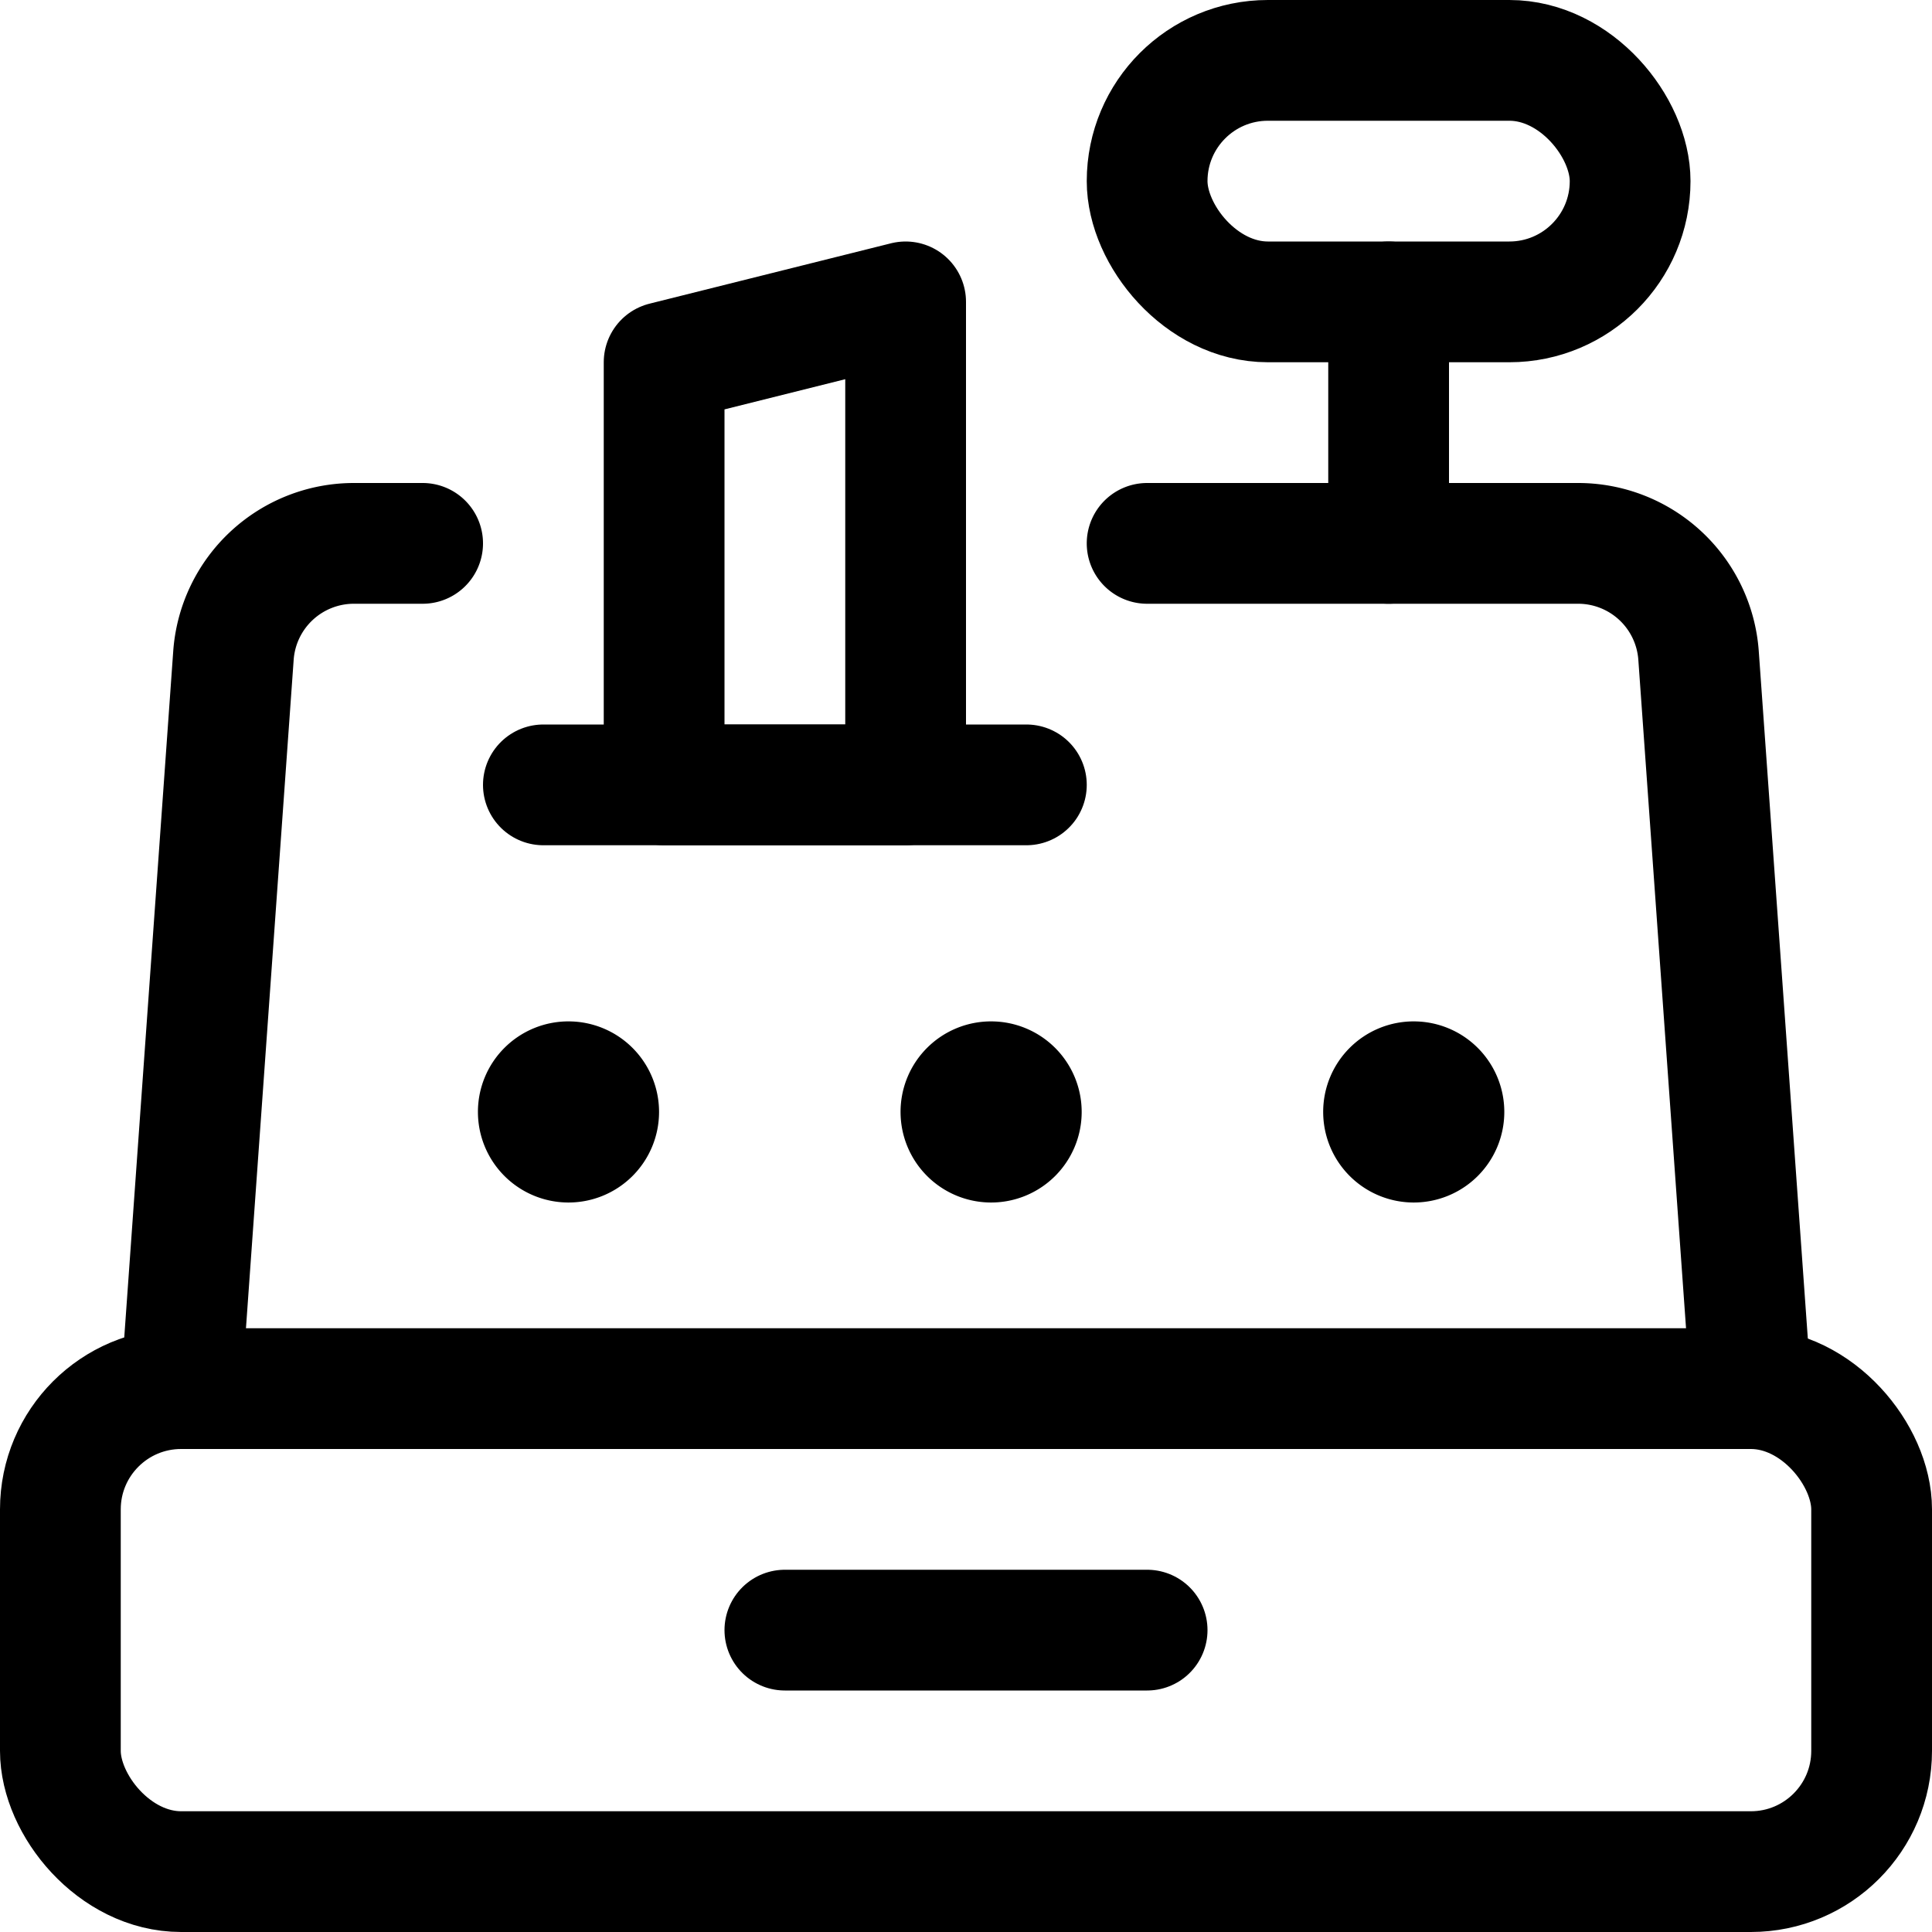 <svg xmlns="http://www.w3.org/2000/svg" viewBox="0 0 24 24"><defs><style>.a{fill:none;stroke:#000;stroke-linecap:round;stroke-linejoin:round;stroke-width:1.5px;}</style></defs><title>receipt-register-print</title><path class="a" d="M7.062,13.438a.375.375,0,1,1-.375.375.374.374,0,0,1,.375-.375"/><path class="a" d="M12.312,13.438a.375.375,0,1,1-.375.375.374.374,0,0,1,.375-.375"/><path class="a" d="M17.562,13.438a.375.375,0,1,1-.375.375.374.374,0,0,1,.375-.375"/><rect class="a" x="0.75" y="17.25" width="22.5" height="6" rx="1.5" ry="1.5"/><line class="a" x1="17.25" y1="6.75" x2="17.25" y2="3.75"/><rect class="a" x="14.25" y="0.75" width="6" height="3" rx="1.5" ry="1.5"/><line class="a" x1="6.75" y1="9.75" x2="12.75" y2="9.75"/><path class="a" d="M5.25,6.75H4.4A1.5,1.5,0,0,0,2.9,8.143L2.25,17.25"/><path class="a" d="M21.75,17.25,21.1,8.143A1.5,1.5,0,0,0,19.6,6.75H14.25"/><polygon class="a" points="11.25 3.75 8.25 4.5 8.25 9.75 11.25 9.75 11.25 3.75"/><line class="a" x1="9.75" y1="20.25" x2="14.25" y2="20.25"/></svg>
